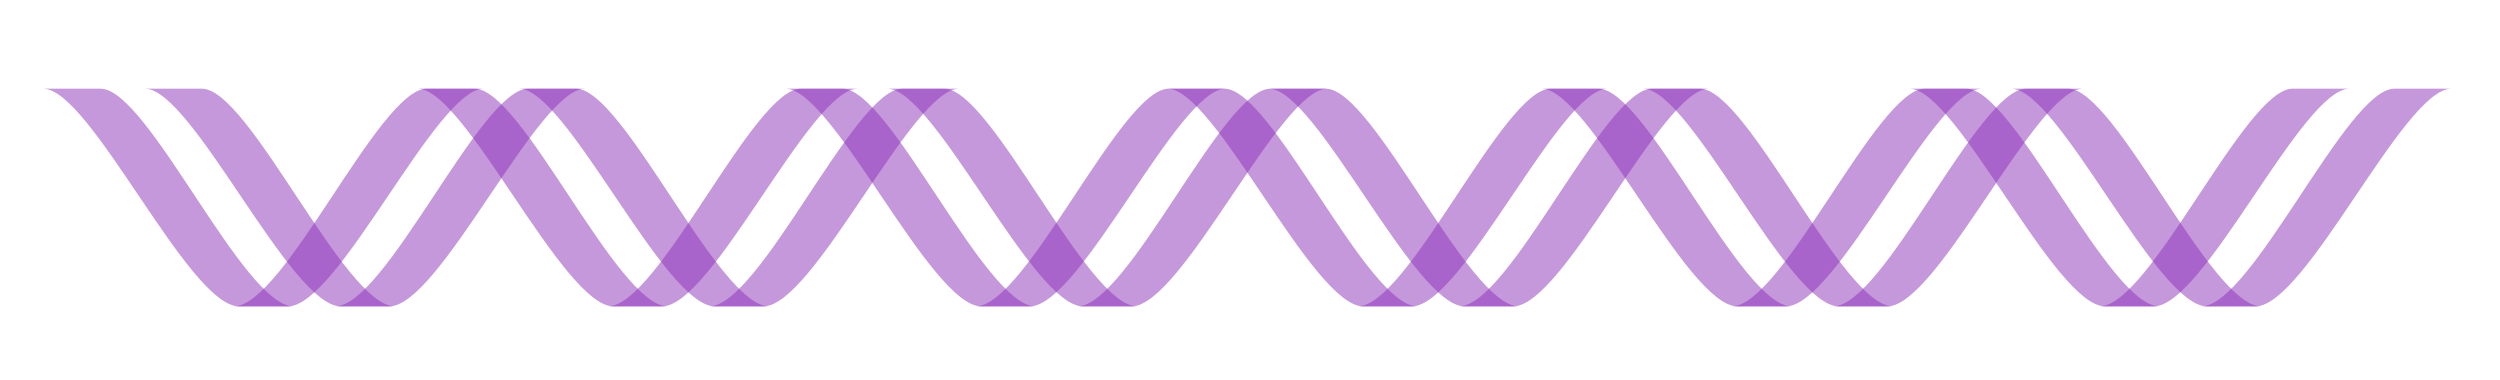 <?xml version="1.0" encoding="UTF-8" standalone="no"?>
<svg
   xmlns:dc="http://purl.org/dc/elements/1.1/"
   xmlns:cc="http://creativecommons.org/ns#"
   xmlns:rdf="http://www.w3.org/1999/02/22-rdf-syntax-ns#"
   xmlns:svg="http://www.w3.org/2000/svg"
   xmlns="http://www.w3.org/2000/svg"
   xmlns:sodipodi="http://sodipodi.sourceforge.net/DTD/sodipodi-0.dtd"
   xmlns:inkscape="http://www.inkscape.org/namespaces/inkscape"
   enable-background="new 46 97 631.5 96"
   version="1.1"
   viewBox="46 97 631.5 96"
   id="svg961"
   sodipodi:docname="dna2.svg"
   inkscape:version="0.92.2 (30a58d1, 2017-08-07)">
  <defs
     id="defs965" />
  <sodipodi:namedview
     pagecolor="#ffffff"
     bordercolor="#666666"
     borderopacity="1"
     objecttolerance="10"
     gridtolerance="10"
     guidetolerance="10"
     inkscape:pageopacity="0"
     inkscape:pageshadow="2"
     inkscape:window-width="1920"
     inkscape:window-height="996"
     id="namedview963"
     showgrid="false"
     inkscape:zoom="2.2644497"
     inkscape:cx="274.97226"
     inkscape:cy="12.671328"
     inkscape:window-x="0"
     inkscape:window-y="0"
     inkscape:window-maximized="1"
     inkscape:current-layer="svg961" />
  <style
     type="text/css"
     id="style911">.st0{fill:#1670B9;} .st1{fill:#74CDD9;}</style>
  <path
     class="st0"
     d="m625.1 119.4c-12 0-36 55-48.8 55h13.7c12.8 0 37.5-55 49.5-55h-14.4z"
     id="path913"
     style="fill:#8b31b9;fill-opacity:0.498" />
  <path
     class="st0"
     d="m650.8 119.4c-12 0-36 55-48.8 55h13.7c12.8 0 37.5-55 49.5-55h-14.4z"
     id="path915"
     style="fill:#8b31b9;fill-opacity:0.498" />
  <path
     class="st0"
     d="m532.2 119.4c-12 0-36 55-48.8 55h13.7c12.8 0 37.5-55 49.5-55h-14.4z"
     id="path917"
     style="fill:#8b31b9;fill-opacity:0.498" />
  <path
     class="st0"
     d="m557.8 119.4c-12 0-36 55-48.8 55h13.7c12.8 0 37.5-55 49.5-55h-14.4z"
     id="path919"
     style="fill:#8b31b9;fill-opacity:0.498" />
  <path
     class="st0"
     d="m437.7 119.4c-12 0-36 55-48.8 55h13.7c12.8 0 37.5-55 49.5-55h-14.4z"
     id="path921"
     style="fill:#8b31b9;fill-opacity:0.498" />
  <path
     class="st0"
     d="m463.3 119.4c-12 0-36 55-48.8 55h13.7c12.8 0 37.5-55 49.5-55h-14.4z"
     id="path923"
     style="fill:#8b31b9;fill-opacity:0.498" />
  <path
     class="st0"
     d="m341.2 119.4c-12 0-36 55-48.8 55h13.7c12.8 0 37.5-55 49.5-55h-14.4z"
     id="path925"
     style="fill:#8b31b9;fill-opacity:0.498" />
  <path
     class="st0"
     d="m366.9 119.4c-12 0-36 55-48.8 55h13.7c12.8 0 37.5-55 49.5-55h-14.4z"
     id="path927"
     style="fill:#8b31b9;fill-opacity:0.498" />
  <path
     class="st0"
     d="m248.3 119.4c-12 0-36 55-48.8 55h13.7c12.8 0 37.5-55 49.5-55h-14.4z"
     id="path929"
     style="fill:#8b31b9;fill-opacity:0.498" />
  <path
     class="st0"
     d="m273.9 119.4c-12 0-36 55-48.8 55h13.7c12.8 0 37.5-55 49.5-55h-14.4z"
     id="path931"
     style="fill:#8b31b9;fill-opacity:0.498" />
  <path
     class="st0"
     d="m153.8 119.4c-12 0-36 55-48.8 55h13.7c12.8 0 37.5-55 49.5-55h-14.4z"
     id="path933"
     style="fill:#8b31b9;fill-opacity:0.498" />
  <path
     class="st0"
     d="m179.4 119.4c-12 0-36 55-48.8 55h13.7c12.8 0 37.5-55 49.5-55h-14.4z"
     id="path935"
     style="fill:#8b31b9;fill-opacity:0.498" />
  <path
     class="st1"
     d="m165.9 119.4c12 0 36 55 48.8 55h-13.7c-12.8 0-37.5-55-49.5-55h14.4z"
     id="path937"
     style="fill:#8b31b9;fill-opacity:0.498" />
  <path
     class="st1"
     d="m568.4 119.4c12 0 36 55 48.8 55h-13.7c-12.8 0-37.5-55-49.5-55h14.4z"
     id="path939"
     style="fill:#8b31b9;fill-opacity:0.498" />
  <path
     class="st1"
     d="m542.7 119.4c12 0 36 55 48.8 55h-13.7c-12.8 0-37.5-55-49.5-55h14.4z"
     id="path941"
     style="fill:#8b31b9;fill-opacity:0.498" />
  <path
     class="st1"
     d="m475.4 119.4c12 0 36 55 48.8 55h-13.7c-12.8 0-37.5-55-49.5-55h14.4z"
     id="path943"
     style="fill:#8b31b9;fill-opacity:0.498" />
  <path
     class="st1"
     d="m449.8 119.4c12 0 36 55 48.8 55h-13.7c-12.8 0-37.5-55-49.5-55h14.4z"
     id="path945"
     style="fill:#8b31b9;fill-opacity:0.498" />
  <path
     class="st1"
     d="m380.9 119.4c12 0 36 55 48.8 55h-13.7c-12.8 0-37.5-55-49.5-55h14.4z"
     id="path947"
     style="fill:#8b31b9;fill-opacity:0.498" />
  <path
     class="st1"
     d="m355.3 119.4c12 0 36 55 48.8 55h-13.7c-12.8 0-37.5-55-49.5-55h14.4z"
     id="path949"
     style="fill:#8b31b9;fill-opacity:0.498" />
  <path
     class="st1"
     d="m284.5 119.4c12 0 36 55 48.8 55h-13.7c-12.8 0-37.5-55-49.5-55h14.4z"
     id="path951"
     style="fill:#8b31b9;fill-opacity:0.498" />
  <path
     class="st1"
     d="m258.8 119.4c12 0 36 55 48.8 55h-13.7c-12.8 0-37.5-55-49.5-55h14.4z"
     id="path953"
     style="fill:#8b31b9;fill-opacity:0.498" />
  <path
     class="st1"
     d="m191.5 119.4c12 0 36 55 48.8 55h-13.7c-12.8 0-37.5-55-49.5-55h14.4z"
     id="path955"
     style="fill:#8b31b9;fill-opacity:0.498" />
  <path
     class="st1"
     d="m97 119.4c12 0 36 55 48.8 55h-13.7c-12.8 0-37.5-55-49.5-55h14.4z"
     id="path957"
     style="fill:#8b31b9;fill-opacity:0.498" />
  <path
     class="st1"
     d="m71.4 119.4c12 0 36 55 48.8 55h-13.8c-12.8 0-37.5-55-49.5-55h14.5z"
     id="path959"
     style="fill:#8b31b9;fill-opacity:0.498" />
</svg>
